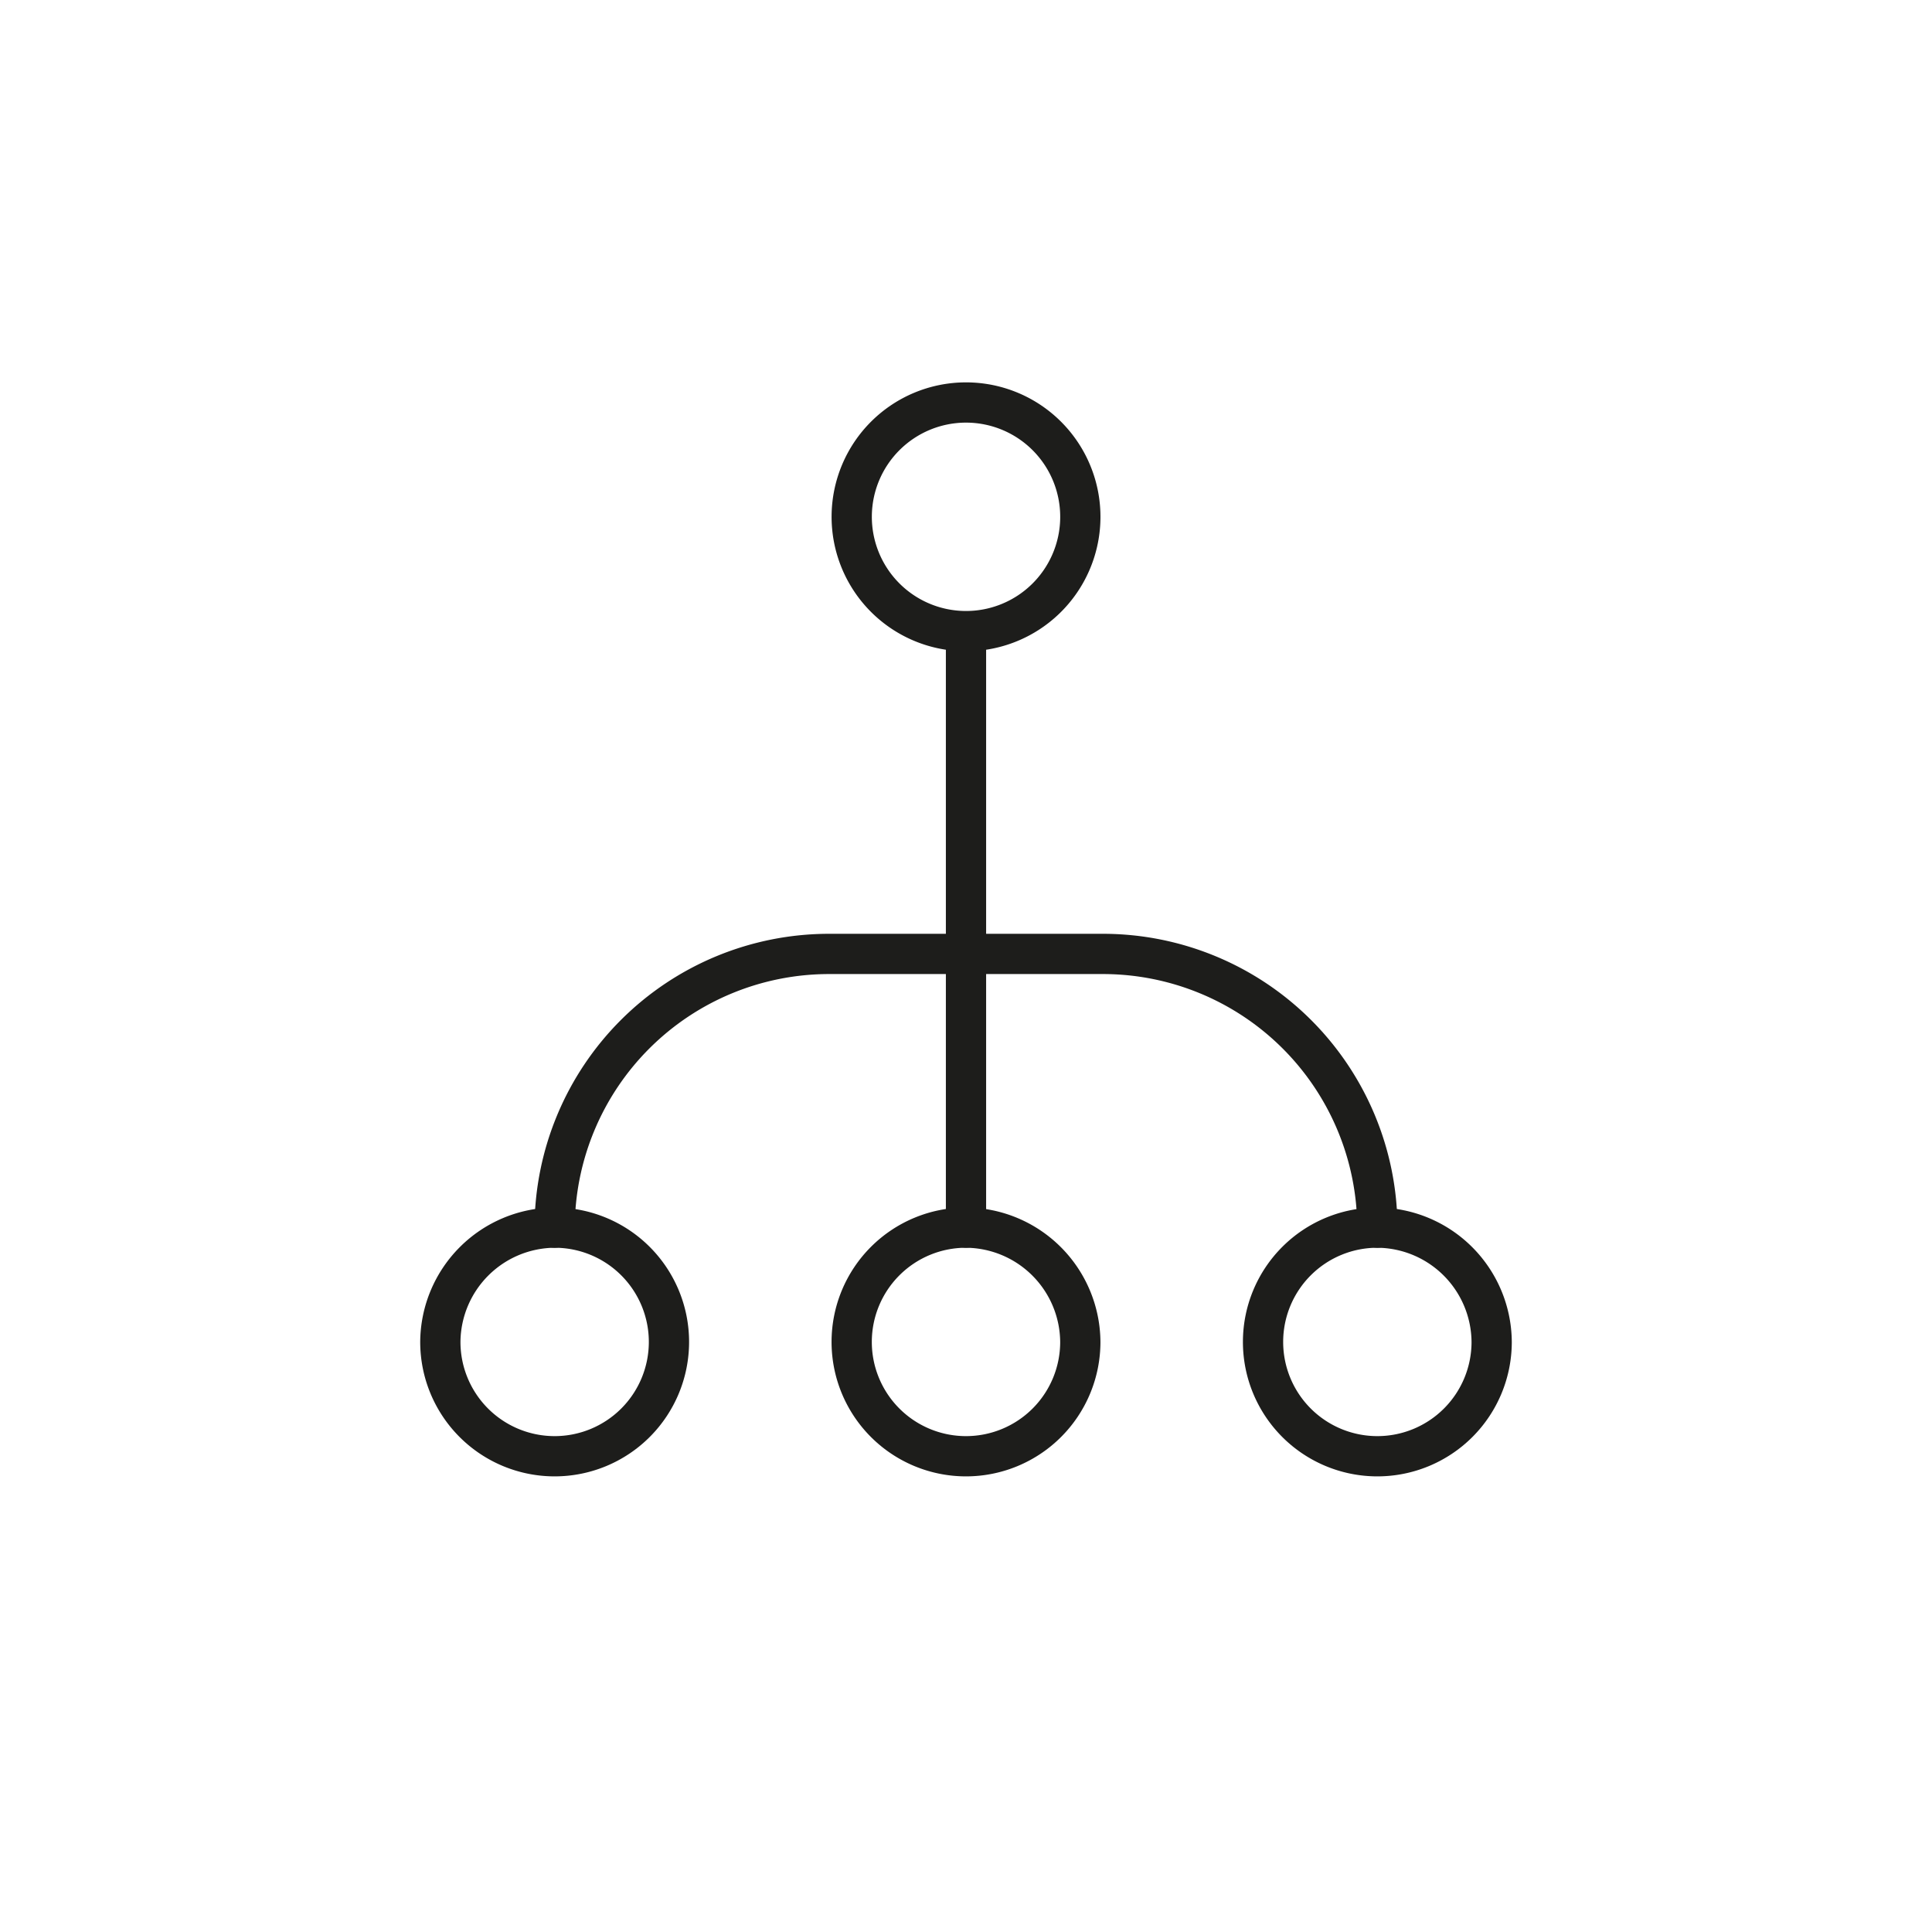 <svg id="Icones" xmlns="http://www.w3.org/2000/svg" viewBox="0 0 24 24"><defs><style>.cls-1{fill:none;stroke:#1d1d1b;stroke-linecap:round;stroke-linejoin:round;stroke-width:0.5px;}</style></defs><title>Icon - Hierarchy</title><path id="Stroke_2681" data-name="Stroke 2681" class="cls-1" d="M13.42,6.45A1.42,1.42,0,1,1,12,5,1.42,1.42,0,0,1,13.42,6.45Z"/><path id="Stroke_2682" data-name="Stroke 2682" class="cls-1" d="M13.42,16.67A1.42,1.42,0,1,1,12,15.25,1.43,1.43,0,0,1,13.42,16.67Z"/><path id="Stroke_2683" data-name="Stroke 2683" class="cls-1" d="M18.53,16.67a1.42,1.42,0,1,1-1.42-1.42A1.43,1.43,0,0,1,18.53,16.67Z"/><path id="Stroke_2684" data-name="Stroke 2684" class="cls-1" d="M5.47,16.67a1.42,1.42,0,1,0,1.42-1.42A1.43,1.43,0,0,0,5.47,16.67Z"/><path id="Stroke_2685" data-name="Stroke 2685" class="cls-1" d="M12,7.87v7.38"/><path id="Stroke_2686" data-name="Stroke 2686" class="cls-1" d="M6.89,15.25a3.41,3.41,0,0,1,3.41-3.4h3.4a3.41,3.41,0,0,1,3.41,3.4"/></svg>